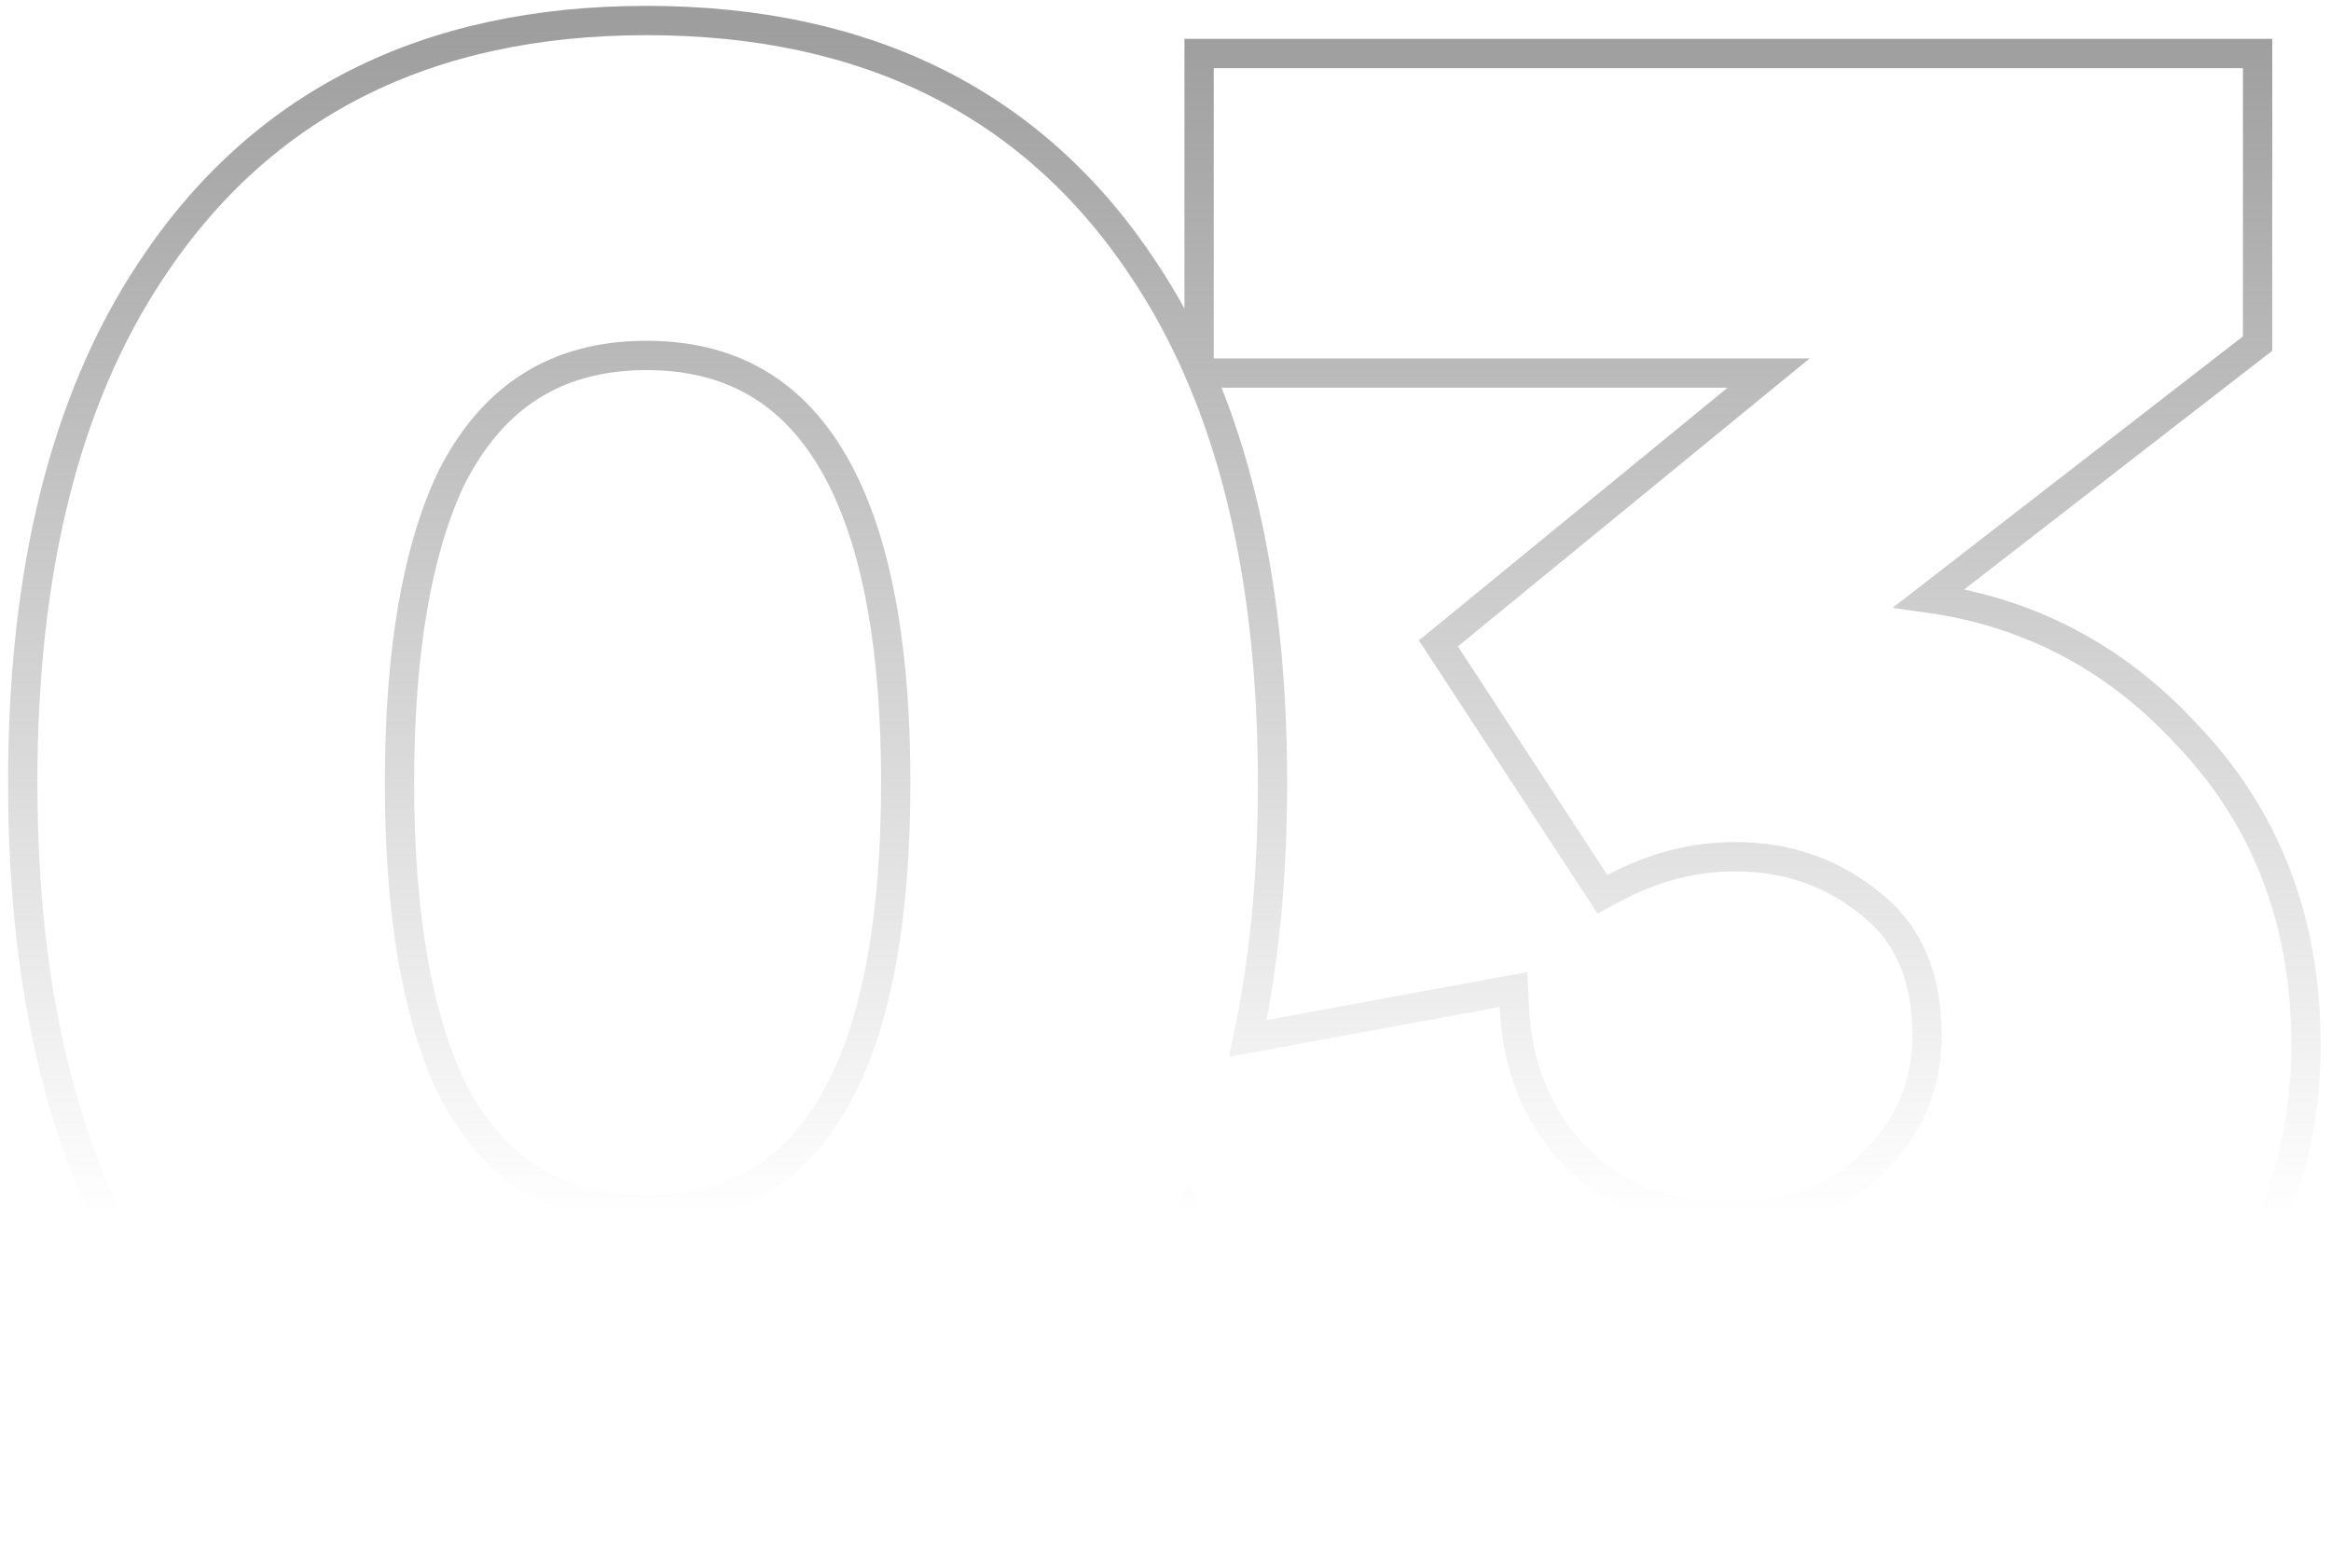 <svg xmlns="http://www.w3.org/2000/svg" width="159" height="107" fill="none" viewBox="0 0 159 107"><path stroke="url(#paint0_linear)" stroke-width="2" d="M10.266 88.302L10.271 88.31C17.975 99.711 29.3 105.4 44.1 105.4C58.997 105.4 70.374 99.713 78.079 88.31L78.084 88.302C79.165 86.67 80.145 84.941 81.024 83.114C83.053 87.851 86.228 92.1 90.536 95.854L90.542 95.859C97.755 102.042 106.95 105.1 118.043 105.1C129.834 105.1 139.347 101.842 146.473 95.233L146.473 95.233C153.663 88.556 157.293 80.547 157.293 71.25C157.293 62.815 154.559 55.712 149.069 50.013C144.273 44.85 138.431 41.778 131.58 40.81L153.606 23.74L153.993 23.44V22.95V4.65V3.65H152.993H82.793H81.793V4.65V24.45V25.369C80.728 22.914 79.493 20.624 78.084 18.499C70.576 7.083 59.191 1.4 44.1 1.4C29.106 1.4 17.773 7.085 10.265 18.499C4.423 27.314 1.55 38.977 1.55 53.4C1.55 67.823 4.423 79.487 10.266 88.302ZM102.112 67.716L85.119 70.847C86.242 65.572 86.8 59.754 86.8 53.4C86.8 42.492 85.157 33.163 81.828 25.45H82.793H120.643L98.809 43.326L98.114 43.895L98.606 44.647L108.806 60.247L109.307 61.014L110.115 60.581C112.779 59.154 115.517 58.45 118.343 58.45C121.924 58.45 124.996 59.527 127.608 61.673L127.617 61.679L127.625 61.686C130.133 63.657 131.443 66.586 131.443 70.65C131.443 74.074 130.206 76.965 127.699 79.38L127.693 79.386L127.686 79.393C125.31 81.769 122.084 83 117.893 83C113.633 83 110.199 81.638 107.506 78.949C104.895 76.242 103.482 72.832 103.292 68.654L103.24 67.509L102.112 67.716ZM27.25 53.4C27.25 44.475 28.442 37.596 30.75 32.686C32.183 29.823 34.006 27.729 36.197 26.345C38.388 24.961 41.009 24.25 44.1 24.25C47.191 24.25 49.812 24.961 52.004 26.345C54.197 27.731 56.021 29.828 57.456 32.697C59.856 37.498 61.1 44.369 61.1 53.4C61.1 62.431 59.856 69.302 57.456 74.103C56.021 76.971 54.197 79.069 52.004 80.454C49.812 81.838 47.191 82.55 44.1 82.55C41.009 82.55 38.388 81.838 36.197 80.454C34.006 79.071 32.183 76.977 30.75 74.113C28.442 69.203 27.25 62.324 27.25 53.4Z"/><defs><linearGradient id="paint0_linear" x1="79" x2="79" y1="-14" y2="83" gradientUnits="userSpaceOnUse"><stop stop-color="#8B8B8B"/><stop offset="1" stop-color="#8B8B8B" stop-opacity="0"/></linearGradient></defs></svg>